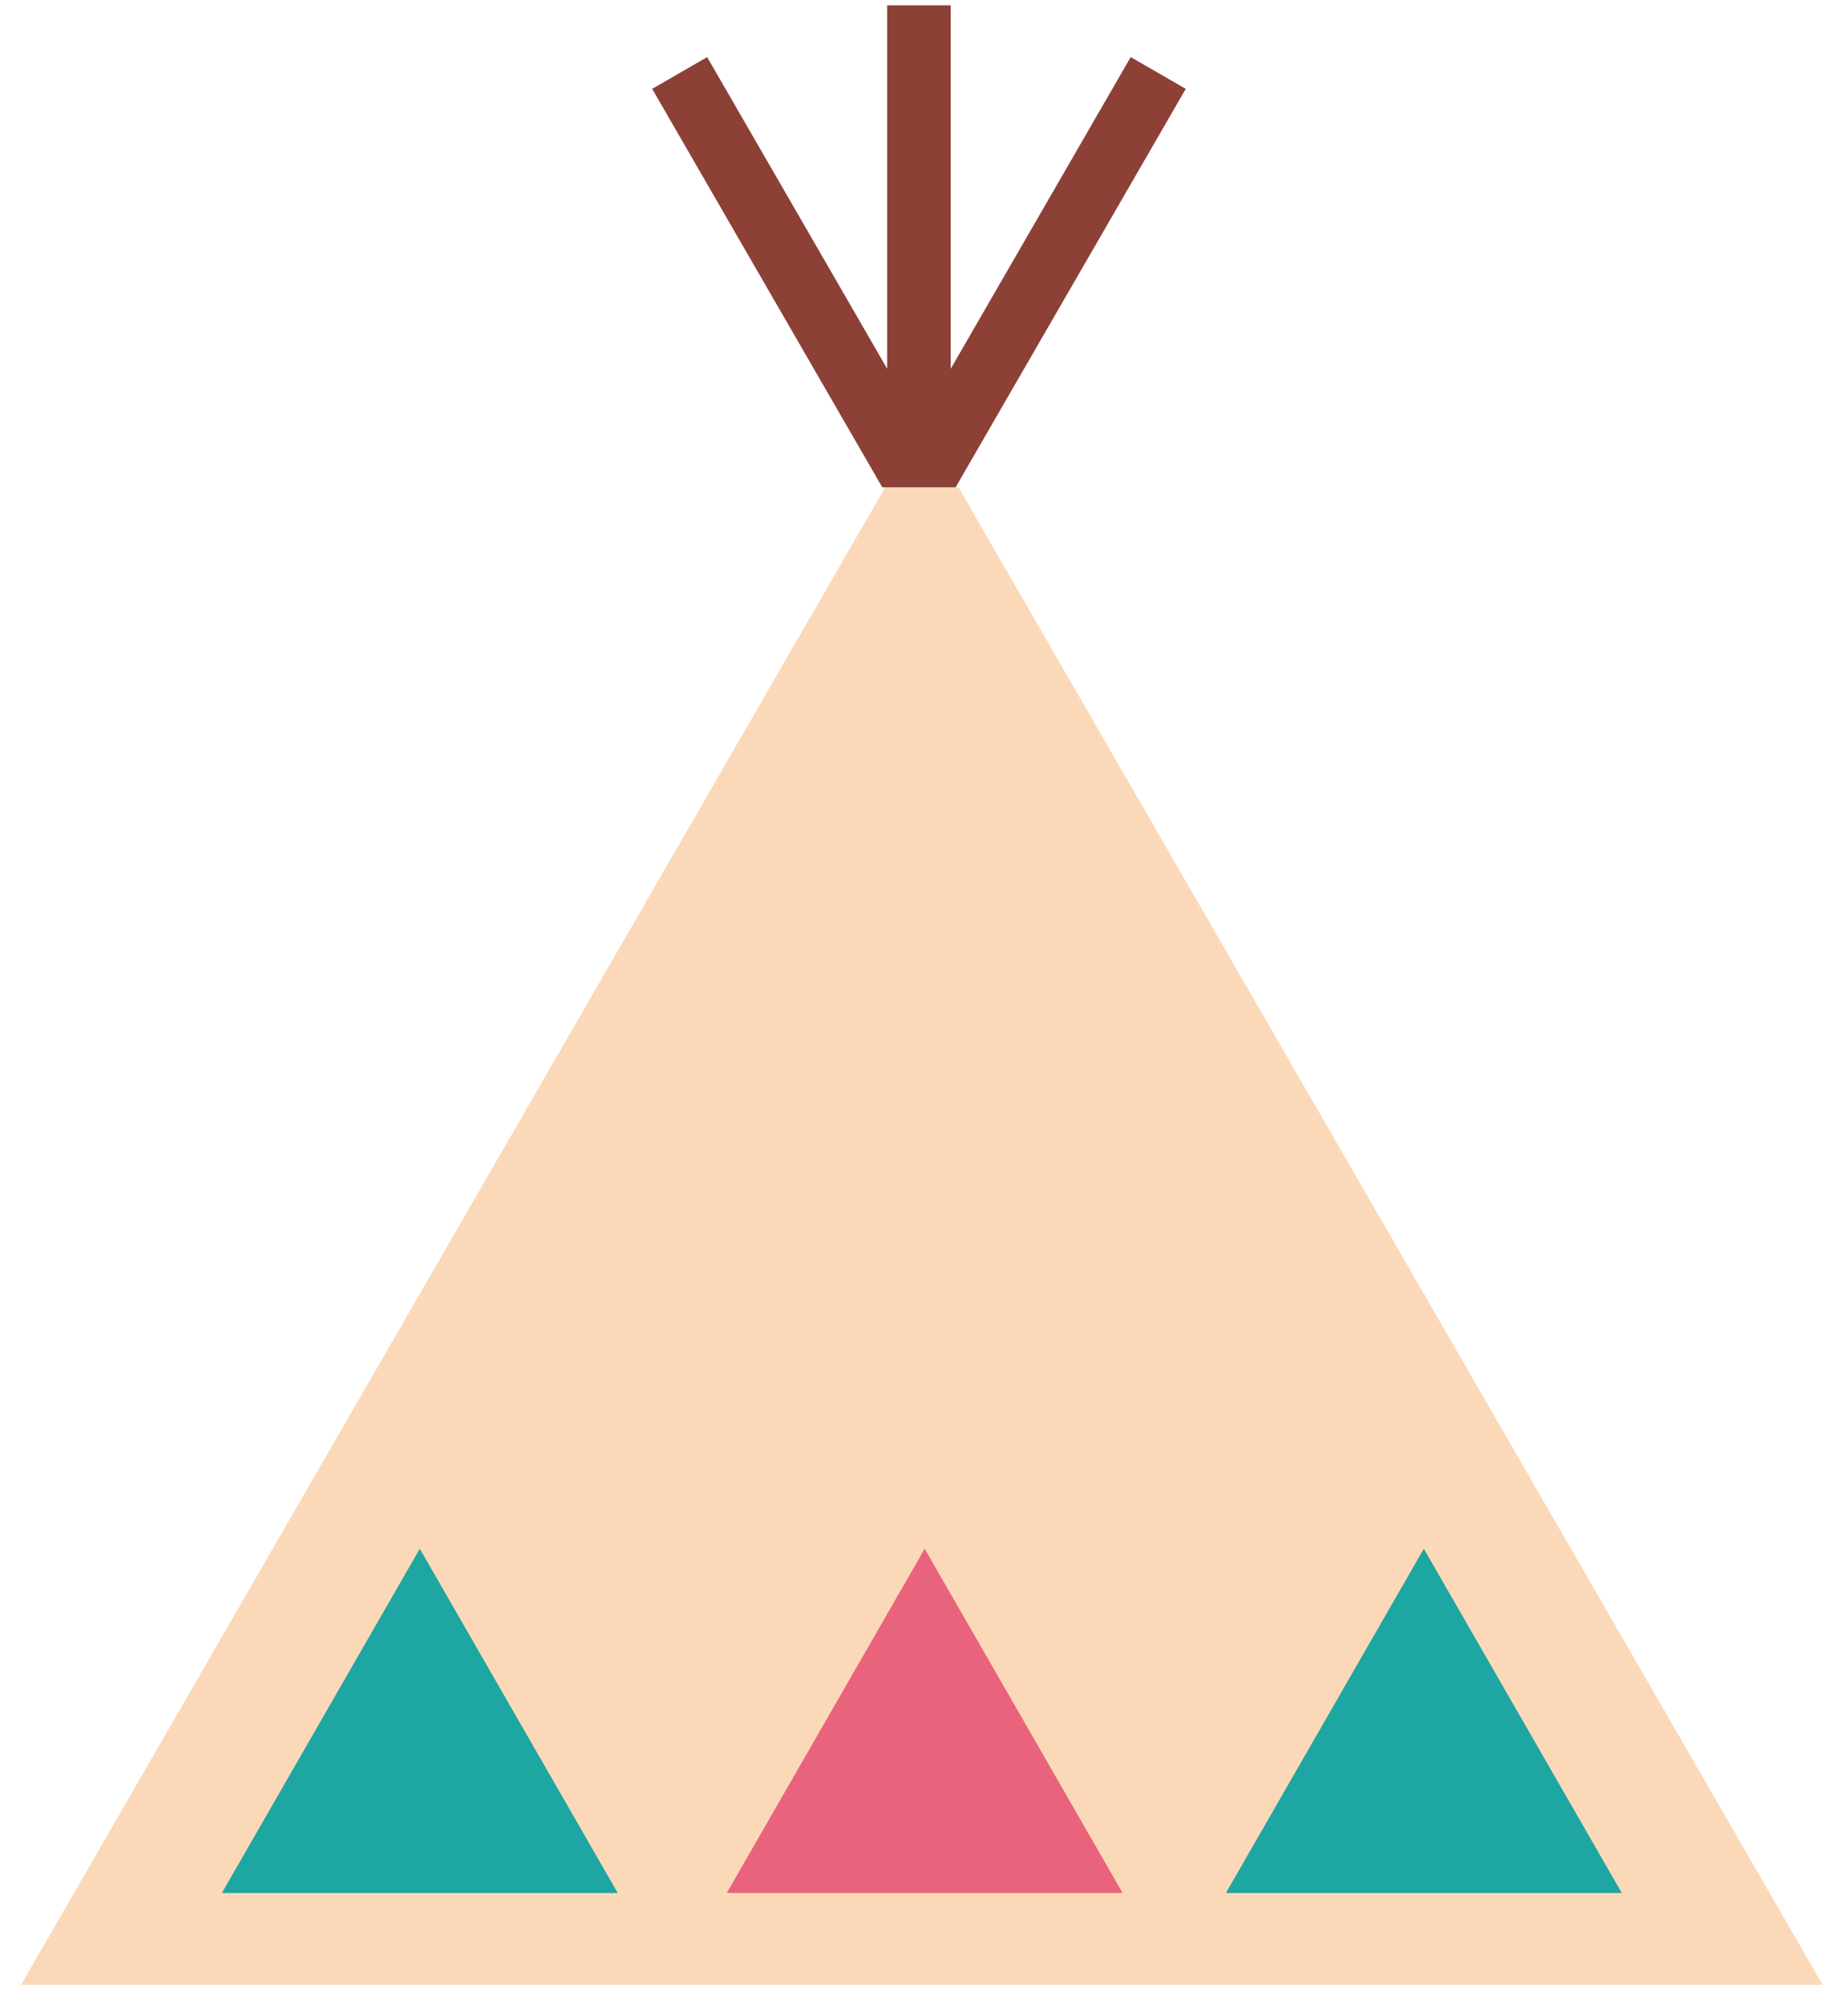 <?xml version="1.0" encoding="utf-8"?>
<!-- Generator: Adobe Illustrator 16.0.3, SVG Export Plug-In . SVG Version: 6.00 Build 0)  -->
<!DOCTYPE svg PUBLIC "-//W3C//DTD SVG 1.1//EN" "http://www.w3.org/Graphics/SVG/1.1/DTD/svg11.dtd">
<svg version="1.1" id="レイヤー_1" xmlns="http://www.w3.org/2000/svg" xmlns:xlink="http://www.w3.org/1999/xlink" x="0px"
	 y="0px" width="89.163px" height="96.678px" viewBox="0 0 89.163 96.678" enable-background="new 0 0 89.163 96.678"
	 xml:space="preserve">
<polygon fill-rule="evenodd" clip-rule="evenodd" fill="#FBD9B8" points="42.709,23.511 1.016,95.762 87.938,95.762 46.244,23.511 
	"/>
<polygon fill-rule="evenodd" clip-rule="evenodd" fill="#8D4036" points="42.805,0.258 42.805,17.792 34.119,2.755 31.466,4.287 
	42.568,23.511 46.107,23.511 57.211,4.287 54.555,2.755 45.871,17.793 45.871,0.258 "/>
<polygon fill-rule="evenodd" clip-rule="evenodd" fill="#1DA6A2" points="68.697,74.723 59.148,91.332 78.249,91.332 "/>
<polygon fill-rule="evenodd" clip-rule="evenodd" fill="#1DA6A2" points="20.254,74.723 10.705,91.332 29.805,91.332 "/>
<polygon fill-rule="evenodd" clip-rule="evenodd" fill="#EA637C" points="44.615,74.723 35.064,91.332 54.165,91.332 "/>
</svg>
